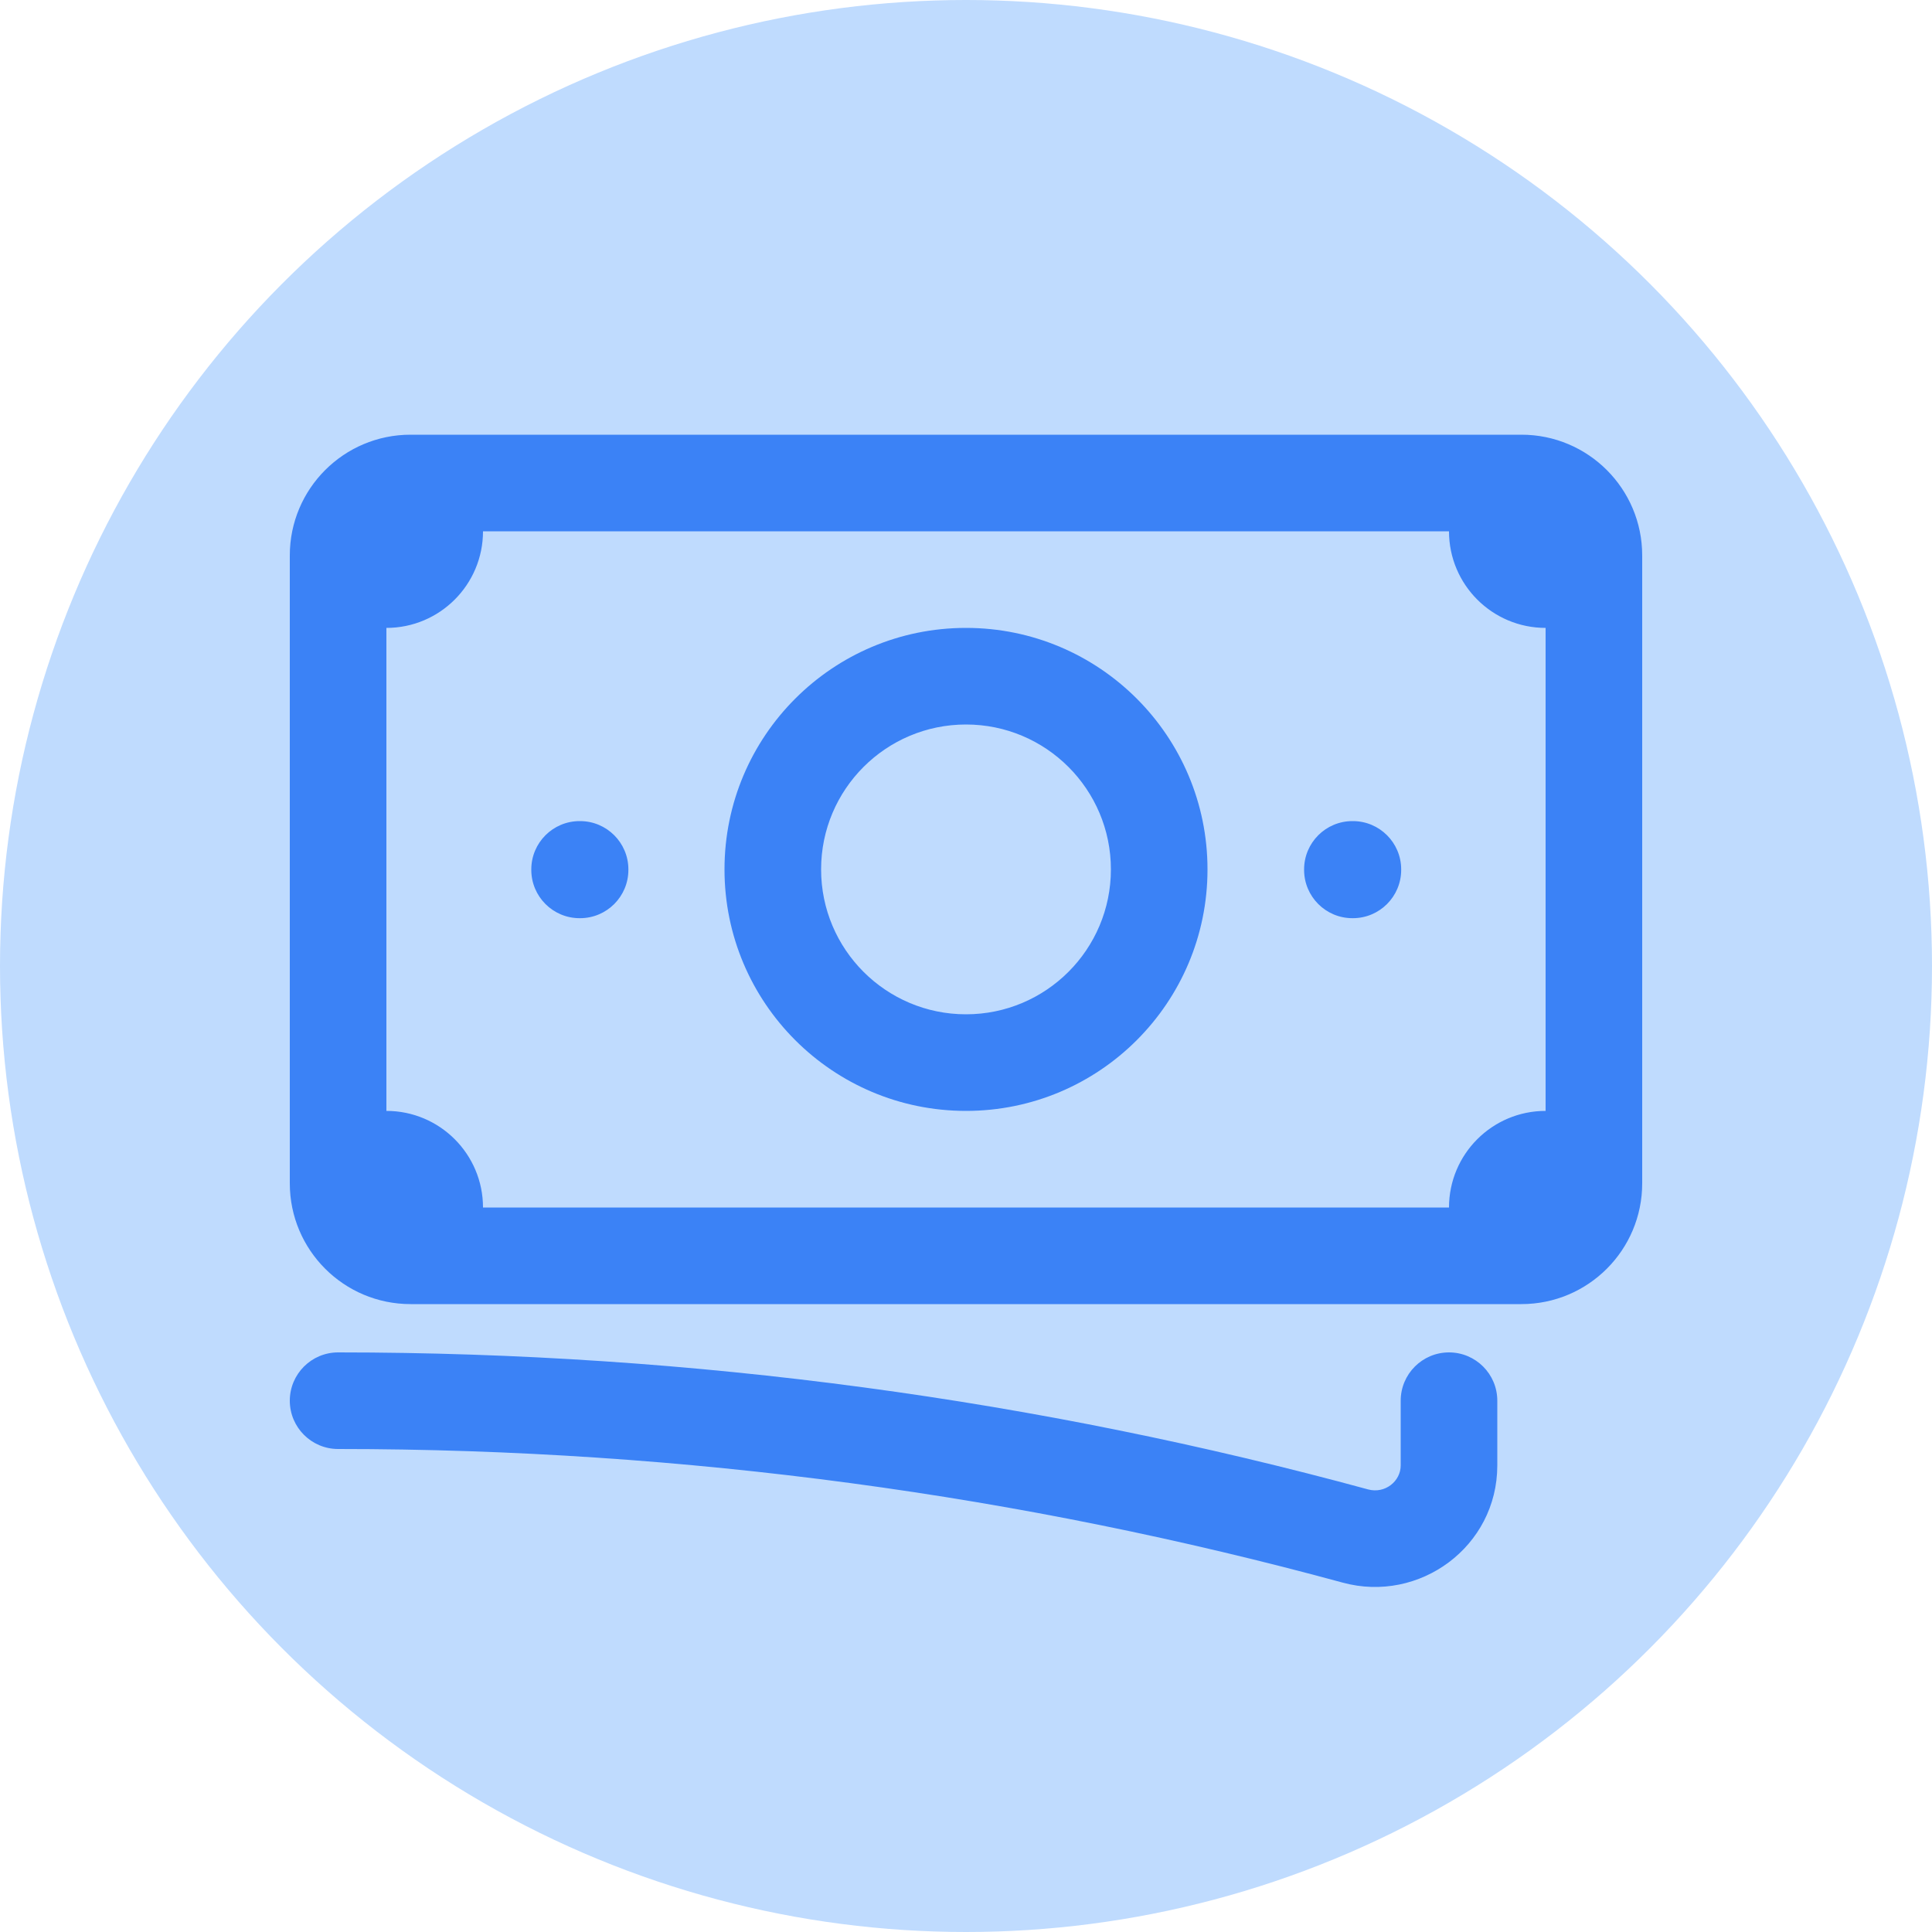 <svg width="60" height="60" viewBox="0 0 60 60" fill="none" xmlns="http://www.w3.org/2000/svg">
<circle cx="30" cy="30" r="30" fill="#BFDBFE"/>
<path d="M42 27V25.5C41.172 25.5 40.5 26.172 40.5 27H42ZM42.015 27H43.515C43.515 26.172 42.843 25.5 42.015 25.5V27ZM42.015 27.015V28.515C42.843 28.515 43.515 27.843 43.515 27.015H42.015ZM42 27.015H40.5C40.5 27.843 41.172 28.515 42 28.515V27.015ZM18 27V25.5C17.172 25.5 16.5 26.172 16.5 27H18ZM18.015 27H19.515C19.515 26.172 18.843 25.5 18.015 25.5V27ZM18.015 27.015V28.515C18.843 28.515 19.515 27.843 19.515 27.015H18.015ZM18 27.015H16.5C16.5 27.843 17.172 28.515 18 28.515V27.015ZM10.5 42C9.672 42 9 42.672 9 43.5C9 44.328 9.672 45 10.5 45V42ZM42.093 47.702L42.487 46.255L42.487 46.255L42.093 47.702ZM46.5 43.5C46.5 42.672 45.828 42 45 42C44.172 42 43.5 42.672 43.5 43.5H46.5ZM15 15C15 14.172 14.328 13.5 13.5 13.5C12.672 13.5 12 14.172 12 15H15ZM49.5 19.5C50.328 19.5 51 18.828 51 18C51 17.172 50.328 16.5 49.5 16.5V19.5ZM49.5 37.5C50.328 37.5 51 36.828 51 36C51 35.172 50.328 34.5 49.5 34.5V37.5ZM48 17.25V36.75H51V17.25H48ZM12.75 37.5C12.336 37.5 12 37.164 12 36.75H9C9 38.821 10.679 40.5 12.75 40.5V37.5ZM48 36.75C48 37.164 47.664 37.5 47.25 37.5V40.5C49.321 40.5 51 38.821 51 36.75H48ZM47.25 16.5C47.664 16.5 48 16.836 48 17.25H51C51 15.179 49.321 13.5 47.25 13.5V16.5ZM12.75 13.5C10.679 13.5 9 15.179 9 17.25H12C12 16.836 12.336 16.5 12.75 16.5V13.5ZM34.5 27C34.5 29.485 32.485 31.5 30 31.5V34.5C34.142 34.5 37.5 31.142 37.5 27H34.5ZM30 31.5C27.515 31.5 25.5 29.485 25.5 27H22.5C22.5 31.142 25.858 34.5 30 34.5V31.5ZM25.5 27C25.5 24.515 27.515 22.5 30 22.5V19.5C25.858 19.5 22.5 22.858 22.5 27H25.5ZM30 22.5C32.485 22.5 34.5 24.515 34.5 27H37.5C37.5 22.858 34.142 19.5 30 19.5V22.5ZM42 28.5H42.015V25.5H42V28.5ZM40.515 27V27.015H43.515V27H40.515ZM42.015 25.515H42V28.515H42.015V25.515ZM43.5 27.015V27H40.5V27.015H43.5ZM18 28.5H18.015V25.5H18V28.5ZM16.515 27V27.015H19.515V27H16.515ZM18.015 25.515H18V28.515H18.015V25.515ZM19.5 27.015V27H16.5V27.015H19.5ZM10.5 45C21.3 45 31.761 46.444 41.7 49.15L42.487 46.255C32.294 43.48 21.569 42 10.5 42V45ZM46.5 45.51V43.5H43.5V45.51H46.5ZM41.7 49.15C44.081 49.798 46.5 48.034 46.5 45.51H43.5C43.5 46.001 43.014 46.398 42.487 46.255L41.7 49.15ZM48 37.5V34.5C46.343 34.5 45 35.843 45 37.5H48ZM12 37.5H15C15 35.843 13.657 34.5 12 34.5V37.5ZM12 16.5V16.5V19.5C13.657 19.5 15 18.157 15 16.5H12ZM48 16.5V16.5H45C45 18.157 46.343 19.5 48 19.5V16.5ZM15 16.5V15H12V16.5H15ZM12 16.5H10.5V19.5H12V16.5ZM12 18V17.25H9V18H12ZM48 16.5V15H45V16.5H48ZM12.75 16.5H46.5V13.5H12.75V16.5ZM46.5 16.5H47.25V13.5H46.5V16.5ZM48 19.5H49.5V16.5H48V19.5ZM48 37.5H49.5V34.5H48V37.5ZM45 37.5V39H48V37.5H45ZM47.25 37.5H46.5V40.5H47.25V37.5ZM46.5 37.5H13.5V40.5H46.5V37.5ZM13.5 37.5H12.75V40.5H13.5V37.5ZM12 37.5V39H15V37.5H12ZM12 36.75V36H9V36.75H12ZM12 36V18H9V36H12ZM12 34.5H10.5V37.5H12V34.5Z" fill="#3B82F6"/>
</svg>
